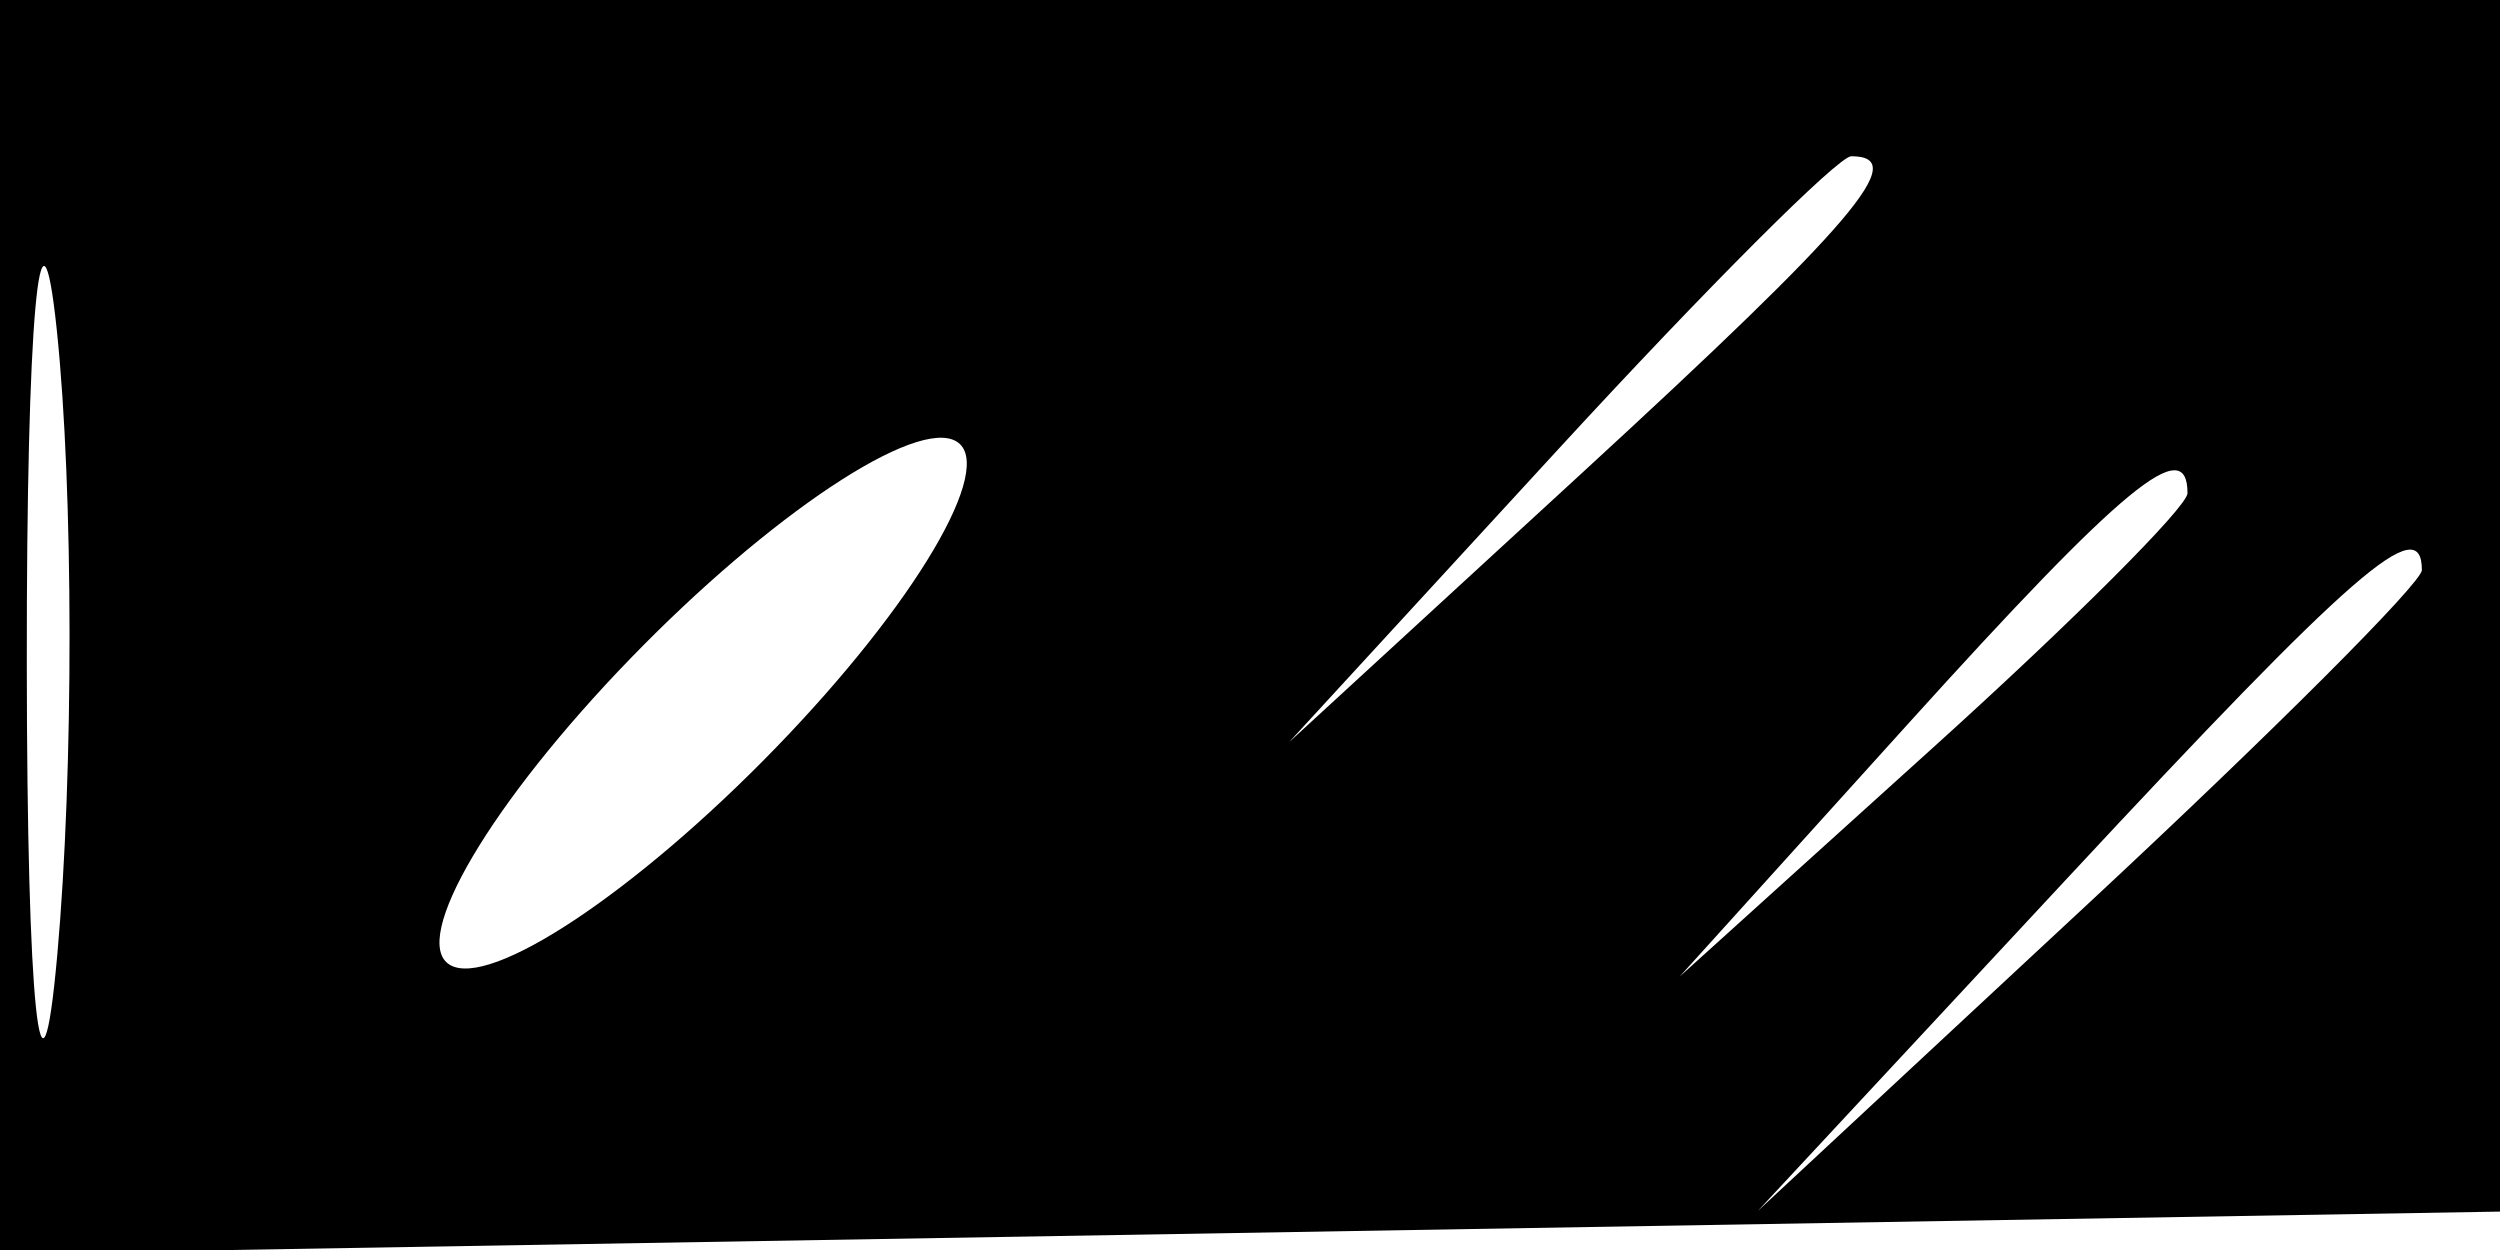 <svg xmlns="http://www.w3.org/2000/svg" width="32" height="16" viewBox="0 0 32 16" version="1.1">
	<path d="M 0 8.025 L 0 16.050 16.250 15.775 L 32.500 15.500 32.792 7.750 L 33.084 0 16.542 0 L 0 0 0 8.025 M 0.343 8.500 C 0.346 12.900, 0.522 14.576, 0.733 12.224 C 0.945 9.872, 0.942 6.272, 0.727 4.224 C 0.512 2.176, 0.339 4.100, 0.343 8.500 M 19.946 5.750 L 16.500 9.500 20.250 6.054 C 23.740 2.846, 24.460 2, 23.696 2 C 23.529 2, 21.842 3.688, 19.946 5.750 M 8.072 8.426 C 6.287 10.268, 5.244 12.033, 5.755 12.348 C 6.265 12.664, 8.144 11.415, 9.928 9.574 C 11.713 7.732, 12.756 5.967, 12.245 5.652 C 11.735 5.336, 9.856 6.585, 8.072 8.426 M 24.437 9.250 L 21.500 12.500 24.750 9.563 C 26.538 7.948, 28 6.485, 28 6.313 C 28 5.540, 27.175 6.221, 24.437 9.250 M 26.453 11.250 L 22.500 15.500 26.750 11.547 C 29.087 9.373, 31 7.460, 31 7.297 C 31 6.540, 30.129 7.298, 26.453 11.250" stroke="none" fill="black" fill-rule="evenodd"/>
</svg>